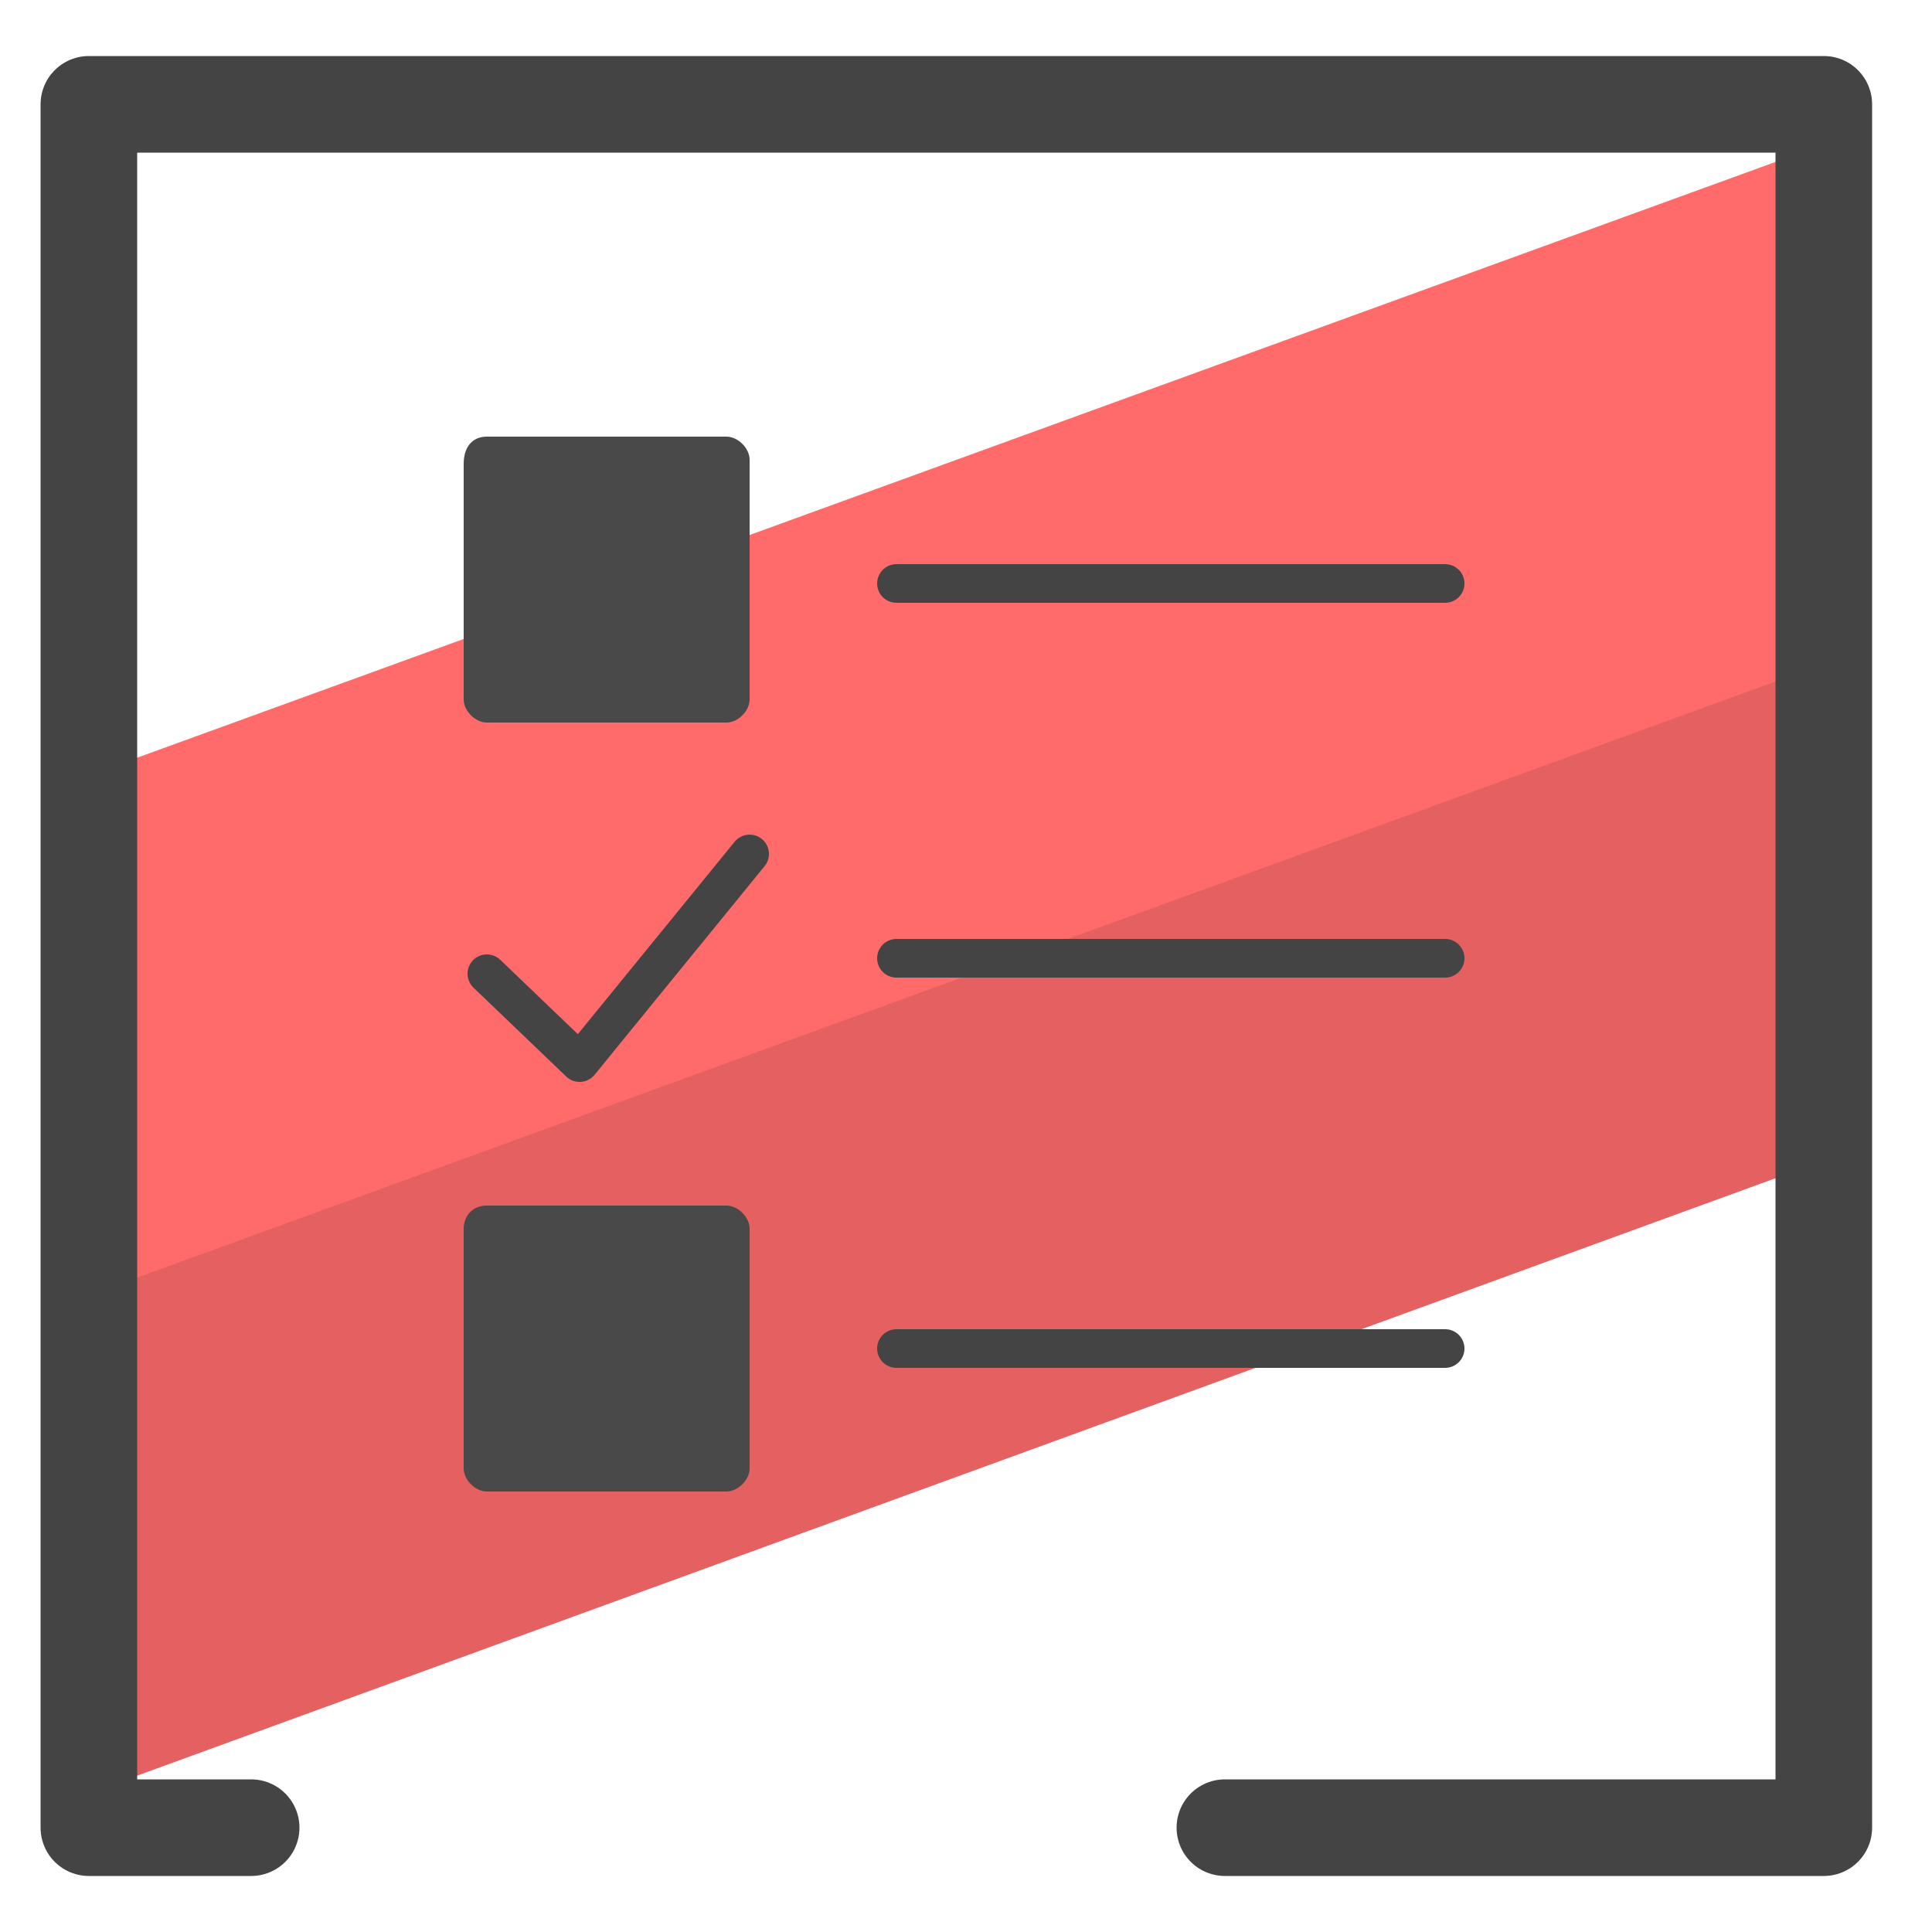 <svg xmlns="http://www.w3.org/2000/svg" viewBox="0 0 50 50"><path fill="#e56060" d="M46.9 25.9l.4 4.1L2.6 46.3l.2-8.7.4-4.9 44.5-16.2L47 20l-.1 5.9z"/><path fill="#ff6b6b" d="M47.2 10l-.6 7.4L2.9 33.3V24l.4-4.3 44-16-.1 6.3z"/><path fill="none" stroke="#444" stroke-linecap="round" stroke-linejoin="round" stroke-miterlimit="10" stroke-width="2.5" d="M6.5 47.3H2.3V2.7h44.9v44.6H31.7"/><path fill="#494949" d="M12.6 11.3h6.2c.3 0 .6.3.6.6v6.2c0 .3-.3.6-.6.6h-6.2c-.3 0-.6-.3-.6-.6V12c0-.4.2-.7.6-.7zm0 19.9h6.2c.3 0 .6.3.6.6V38c0 .3-.3.6-.6.6h-6.2c-.3 0-.6-.3-.6-.6v-6.2c0-.3.2-.6.6-.6z"/><path fill="none" stroke="#444" stroke-linecap="round" stroke-linejoin="round" d="M23.2 15.1h14.2m-14.2 9.7h14.2M23.2 34.9h14.2m-24.8-9.7l2.4 2.3 4.4-5.4"/></svg>